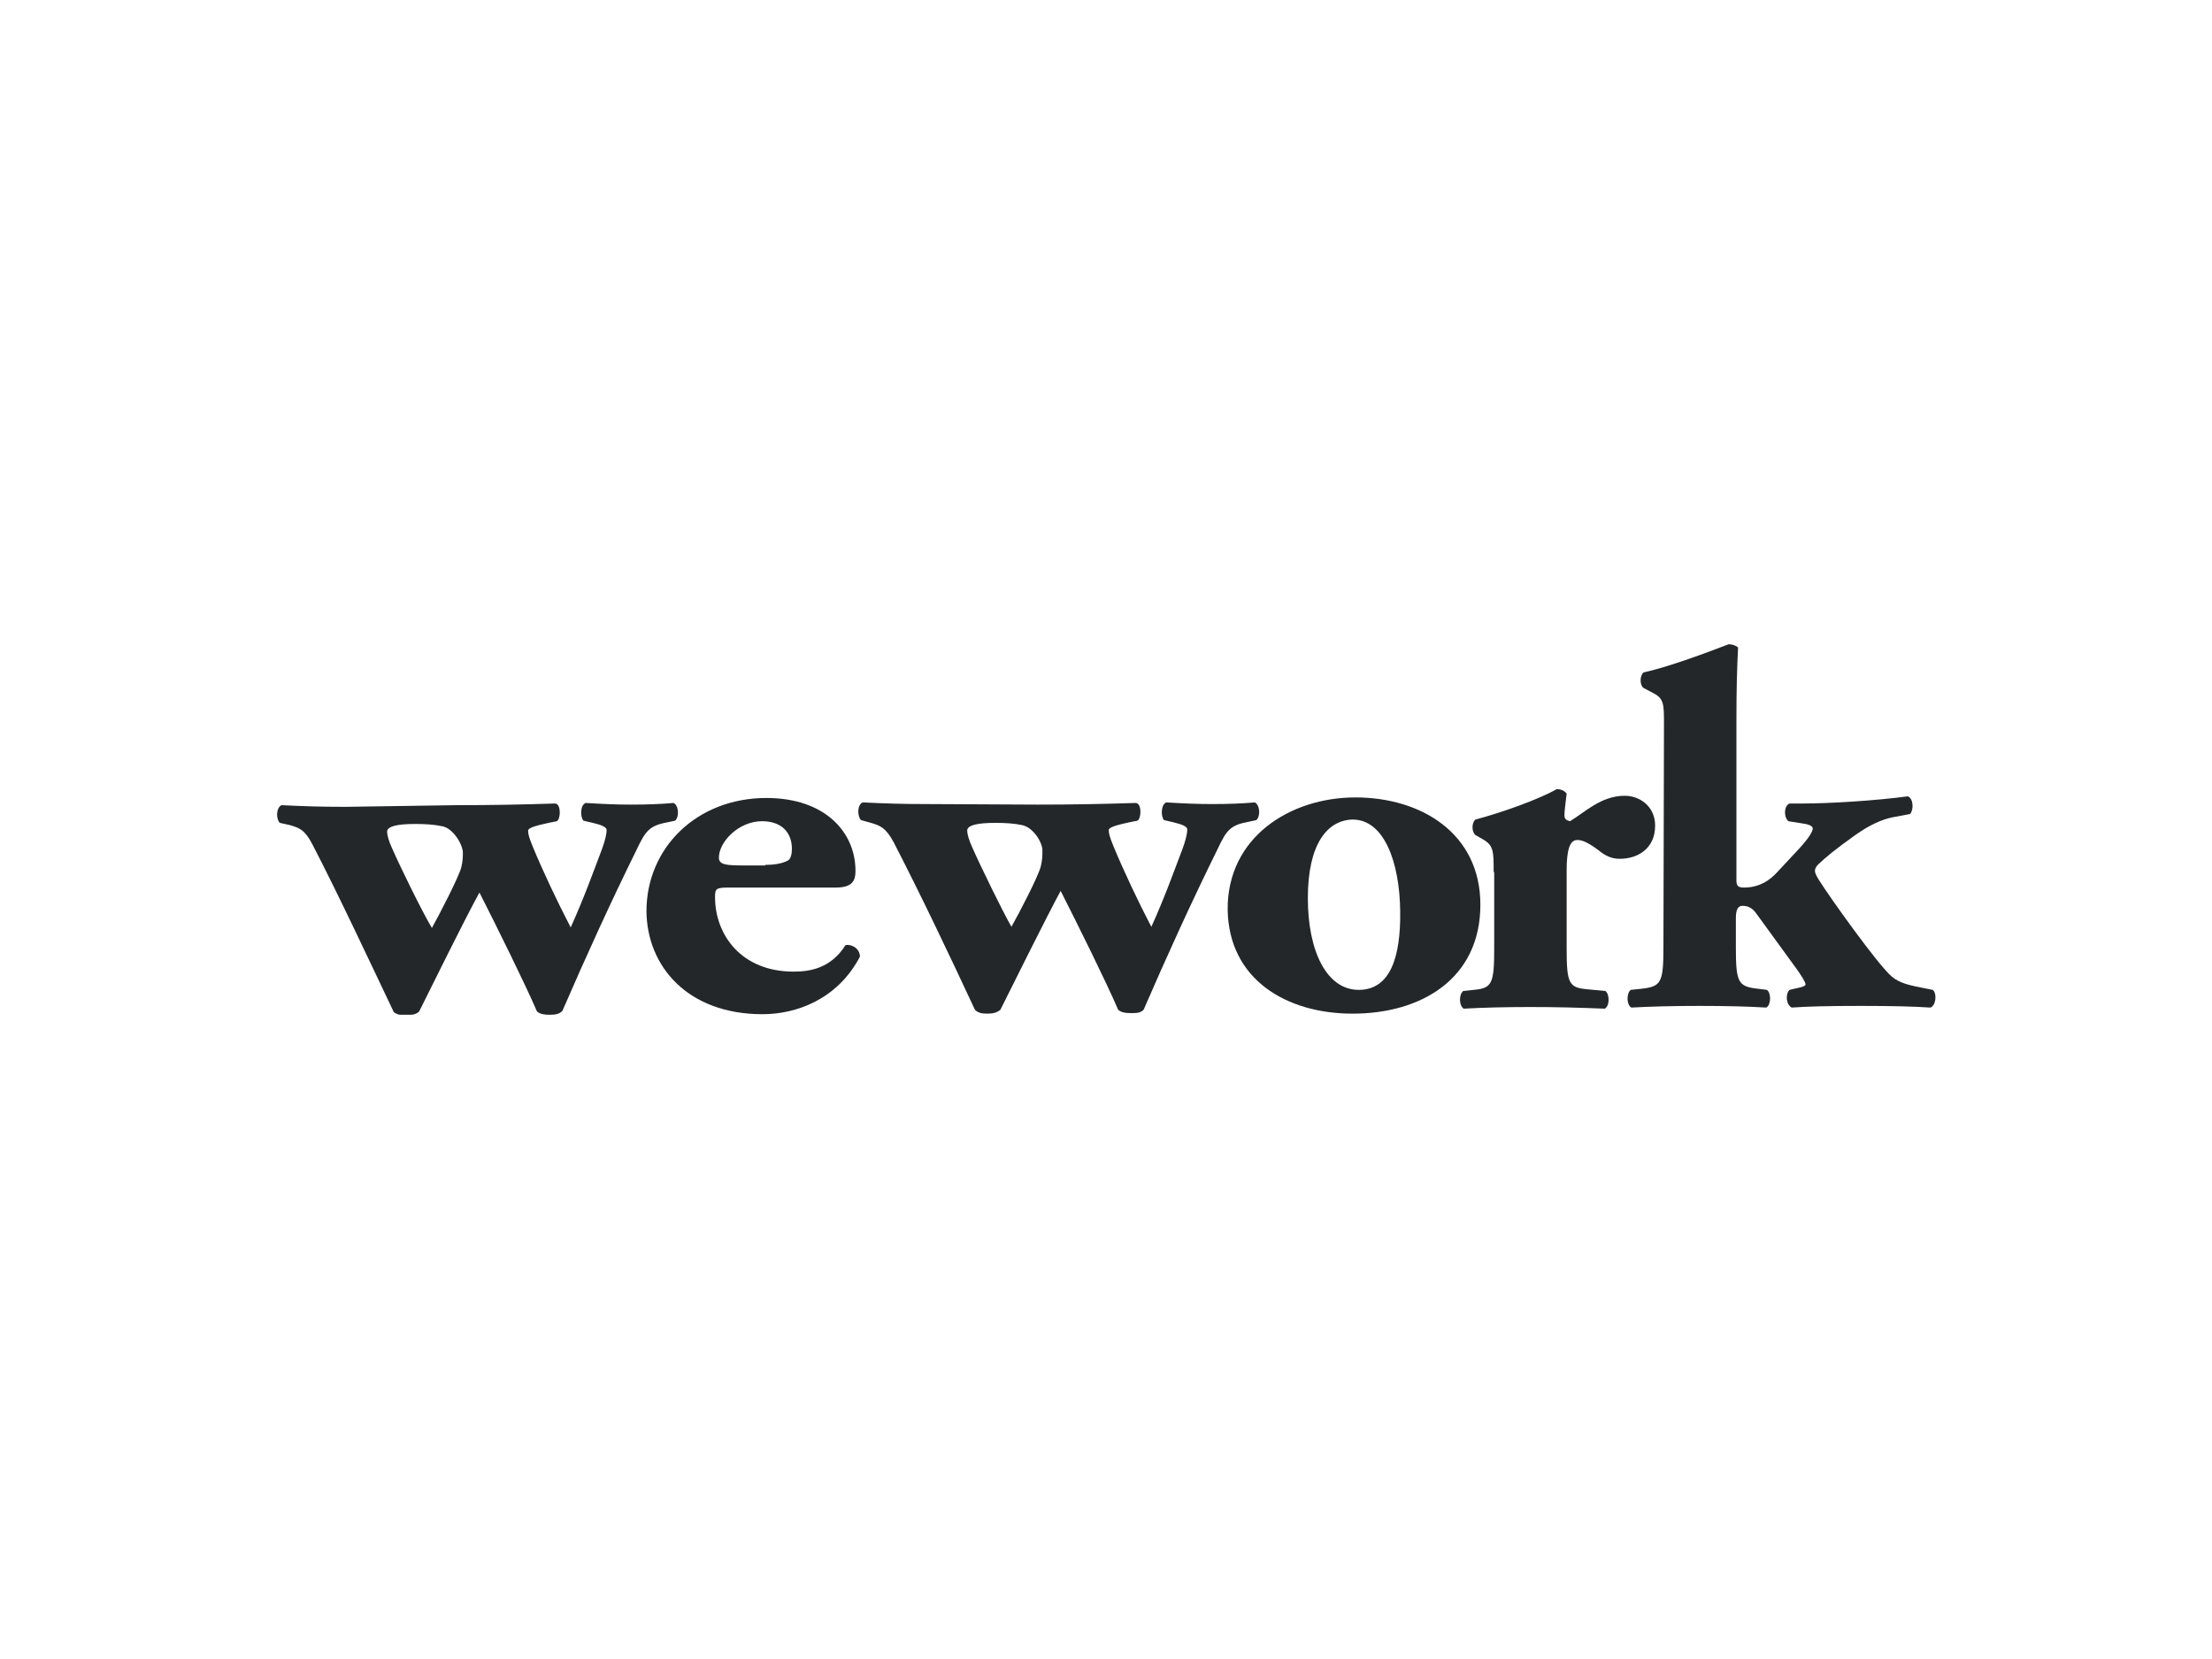 <?xml version="1.0" encoding="utf-8"?>
<!-- Generator: Adobe Illustrator 22.0.1, SVG Export Plug-In . SVG Version: 6.00 Build 0)  -->
<svg version="1.1" id="Layer_2_1_" xmlns="http://www.w3.org/2000/svg" xmlns:xlink="http://www.w3.org/1999/xlink" x="0px" y="0px"
	 viewBox="0 0 400 300" style="enable-background:new 0 0 400 300;" xml:space="preserve">
<style type="text/css">
	.st0{clip-path:url(#SVGID_2_);fill:#24272A;}
	.st1{fill:#24272A;}
	.st2{clip-path:url(#SVGID_4_);fill:#24272A;}
</style>
<g>
	<g>
		<defs>
			<rect id="SVGID_1_" x="49.9" y="116.5" width="300.1" height="67"/>
		</defs>
		<clipPath id="SVGID_2_">
			<use xlink:href="#SVGID_1_"  style="overflow:visible;"/>
		</clipPath>
		<path class="st0" d="M79.9,149.4c-1.4-0.3-3-0.4-4.8-0.4c-3.2,0-5.1,0.4-5.1,1.4c0,0.6,0.3,1.7,0.9,3c1.4,3.2,5.4,11.4,7.2,14.4
			c1.4-2.5,4.8-9.1,5.3-10.9c0.3-1.2,0.3-2,0.3-2.7C83.7,152.7,81.9,149.7,79.9,149.4L79.9,149.4z M82.6,145.6
			c6.4,0,11.4-0.1,17.8-0.3c1.1,0.1,1,2.8,0.3,3.2l-1.5,0.3c-2.3,0.5-3.7,0.9-3.7,1.4c0,0.7,0.2,1.3,0.8,2.8
			c1.8,4.4,4.6,10.3,6.9,14.7c2.4-5.3,4-9.8,5.6-14c0.6-1.6,0.9-2.9,0.9-3.6c0-0.5-0.8-0.9-2.5-1.3l-1.7-0.4
			c-0.6-0.7-0.6-2.8,0.4-3.2c3.3,0.2,5.7,0.3,8.2,0.3c2.9,0,5.5-0.1,7.7-0.3c0.9,0.4,1.1,2.4,0.3,3.2l-1.4,0.3c-3.3,0.6-4,1.6-5.6,5
			c-4.6,9.3-9.2,19.4-13.4,29.1c-0.6,0.6-1.3,0.7-2.3,0.7c-1,0-1.7-0.1-2.3-0.6c-2.1-4.9-7.4-15.6-10.4-21.5
			c-2.6,4.7-8.6,16.9-10.9,21.5c-0.6,0.6-1.3,0.6-2.3,0.7c-1,0-1.7-0.1-2.3-0.6c-4.9-10.3-9.8-20.8-14.7-30.3
			c-1.4-2.7-2.4-3-4.1-3.5l-1.8-0.4c-0.7-0.7-0.7-2.7,0.3-3.2c4.1,0.2,7.3,0.3,11.6,0.3L82.6,145.6L82.6,145.6z"/>
	</g>
	<path class="st1" d="M138.4,156.4c1.4,0,3-0.2,4.1-0.8c0.5-0.3,0.7-1.2,0.7-2.1c0-3-1.9-5-5.4-5c-4.2,0-7.8,3.7-7.8,6.6
		c0,1.3,1.4,1.4,4.6,1.4H138.4L138.4,156.4z M131.8,160.5c-2.3,0-2.5,0.2-2.5,1.7c0,6.9,4.8,13.5,14.2,13.5c2.8,0,6.7-0.5,9.4-4.8
		c1.1-0.2,2.6,0.6,2.6,2.1c-4.1,7.8-11.6,10.4-17.6,10.4c-13.6,0-20.9-8.7-21-18.6c0-11.5,9.1-20.5,21.7-20.5
		c10.5,0,16.1,6.1,16.1,13.2c0,1.7-0.5,3-3.6,3L131.8,160.5L131.8,160.5z"/>
	<path class="st1" d="M184.8,149.2c-1.4-0.3-3-0.4-4.8-0.4c-3.2,0-5.1,0.4-5.1,1.4c0,0.6,0.3,1.7,0.9,3c1.4,3.2,5.4,11.4,7.1,14.4
		c1.4-2.5,4.8-9,5.3-10.9c0.3-1.2,0.3-2,0.3-2.8C188.6,152.5,186.9,149.6,184.8,149.2L184.8,149.2z M187.6,145.5
		c6.3,0,11.4-0.1,17.8-0.3c1.1,0.1,1,2.8,0.3,3.2l-1.5,0.3c-2.3,0.5-3.7,0.9-3.7,1.4c0,0.7,0.2,1.3,0.8,2.8
		c1.8,4.4,4.6,10.3,6.9,14.7c2.4-5.3,4-9.8,5.6-14c0.6-1.6,0.9-2.9,0.9-3.6c0-0.5-0.8-0.9-2.5-1.3l-1.7-0.4
		c-0.6-0.6-0.6-2.8,0.4-3.2c3.3,0.2,5.7,0.3,8.3,0.3c2.9,0,5.5-0.1,7.7-0.3c0.9,0.4,1.1,2.4,0.3,3.2l-1.4,0.3
		c-3.3,0.6-4,1.5-5.6,4.9c-4.6,9.3-9.2,19.4-13.4,29.1c-0.6,0.6-1.3,0.6-2.3,0.6c-1,0-1.7-0.1-2.3-0.6c-2.1-4.9-7.4-15.6-10.4-21.5
		c-2.6,4.8-8.6,16.9-10.9,21.5c-0.6,0.5-1.3,0.7-2.3,0.7c-1,0-1.7-0.1-2.3-0.7c-4.8-10.3-9.8-20.8-14.7-30.3c-1.4-2.6-2.4-3-4.1-3.5
		l-1.8-0.5c-0.7-0.7-0.7-2.8,0.3-3.2c4.1,0.2,7.3,0.3,11.6,0.3L187.6,145.5L187.6,145.5z"/>
	<path class="st1" d="M236.5,162.4c0,9.6,3.4,16.6,9.2,16.6c5.7,0,7.6-5.9,7.5-14.2c-0.1-8.9-2.9-16.6-8.6-16.6
		C240.1,148.3,236.5,152.5,236.5,162.4L236.5,162.4z M222,164.5c-0.1-13.1,11.3-20.3,23.1-20.3c11.9,0,22.6,6.5,22.6,19.4
		c0,13.4-10.7,19.7-23.1,19.7C232.6,183.3,222.2,177.1,222,164.5L222,164.5z"/>
	<g>
		<defs>
			<rect id="SVGID_3_" x="49.9" y="116.5" width="300.1" height="67"/>
		</defs>
		<clipPath id="SVGID_4_">
			<use xlink:href="#SVGID_3_"  style="overflow:visible;"/>
		</clipPath>
		<path class="st2" d="M270.1,157.7c0-3.7,0-4.8-1.9-5.9l-1.4-0.8c-0.7-0.6-0.7-2.2,0-2.8c4.6-1.2,11.6-3.7,14.7-5.5
			c0.8,0,1.4,0.3,1.8,0.8c-0.2,1.8-0.4,3.1-0.4,3.9c0,0.6,0.2,0.9,1,1.1c2.7-1.6,5.6-4.6,9.9-4.6c2.7,0,5.5,1.9,5.5,5.4
			c0,4.2-3.2,6-6.4,6c-1.4,0-2.6-0.5-3.9-1.6c-2.3-1.7-3.2-1.8-3.8-1.8c-1.4,0-1.9,2-1.9,5.5l0,14.1c0,6.4,0.4,7.1,3.8,7.4l3.2,0.3
			c0.8,0.6,0.8,2.7-0.1,3.2c-4.9-0.2-8.9-0.3-13.6-0.3c-4.1,0-8.6,0.1-11.9,0.3c-0.9-0.5-0.9-2.6-0.1-3.2l1.9-0.2
			c3.3-0.3,3.7-1.1,3.7-7.5V157.7L270.1,157.7z"/>
		<path class="st2" d="M300.9,131c0-3.7,0-4.7-2-5.7l-1.7-0.9c-0.7-0.5-0.7-2.2,0-2.8c4.1-0.9,10.2-3.1,15.4-5.1
			c0.6,0,1.3,0.2,1.7,0.6c-0.2,3.7-0.3,7.6-0.3,13.4l0,28.7c0,1,0.3,1.3,1.4,1.3c1.7,0,3.8-0.5,5.8-2.6l4.2-4.5
			c1.9-2.1,2.4-3.1,2.4-3.6c0-0.5-1-0.8-1.9-0.9l-2.5-0.4c-0.9-0.8-0.8-2.8,0.2-3.2l2.4,0c4.7,0,13.1-0.5,19-1.3
			c1,0.4,1.1,2.4,0.4,3.2l-3.2,0.6c-1.9,0.4-4,1.3-6.7,3.2c-3.8,2.7-5.3,4-6.7,5.3c-0.5,0.5-0.6,0.9-0.6,1.2c0,0.3,0.2,0.8,0.7,1.6
			c1.8,2.9,10.7,15.4,13.2,17.5c1.4,1.2,3.3,1.6,5.9,2.1l1.5,0.3c0.8,0.6,0.6,2.8-0.4,3.2c-3.1-0.2-6.8-0.3-12.7-0.3
			c-6,0-9.6,0.1-12.4,0.3c-1-0.5-1.2-2.4-0.4-3.2l1.3-0.3c1-0.2,1.6-0.4,1.6-0.7c0-0.4-0.9-1.8-1.7-2.9l-7.2-9.9
			c-0.7-1-1.5-1.4-2.5-1.4c-0.7,0-1.2,0.5-1.2,2.2l0,5.3c0,6.4,0.4,7.1,4,7.5l1.6,0.2c0.8,0.5,0.8,2.7-0.1,3.2
			c-3.2-0.2-7.4-0.3-12.1-0.3c-4.6,0-8.8,0.1-12.3,0.3c-0.9-0.5-0.9-2.6-0.1-3.2l1.9-0.2c3.6-0.4,4-1.1,4-7.5L300.9,131L300.9,131z"
			/>
	</g>
</g>
</svg>
